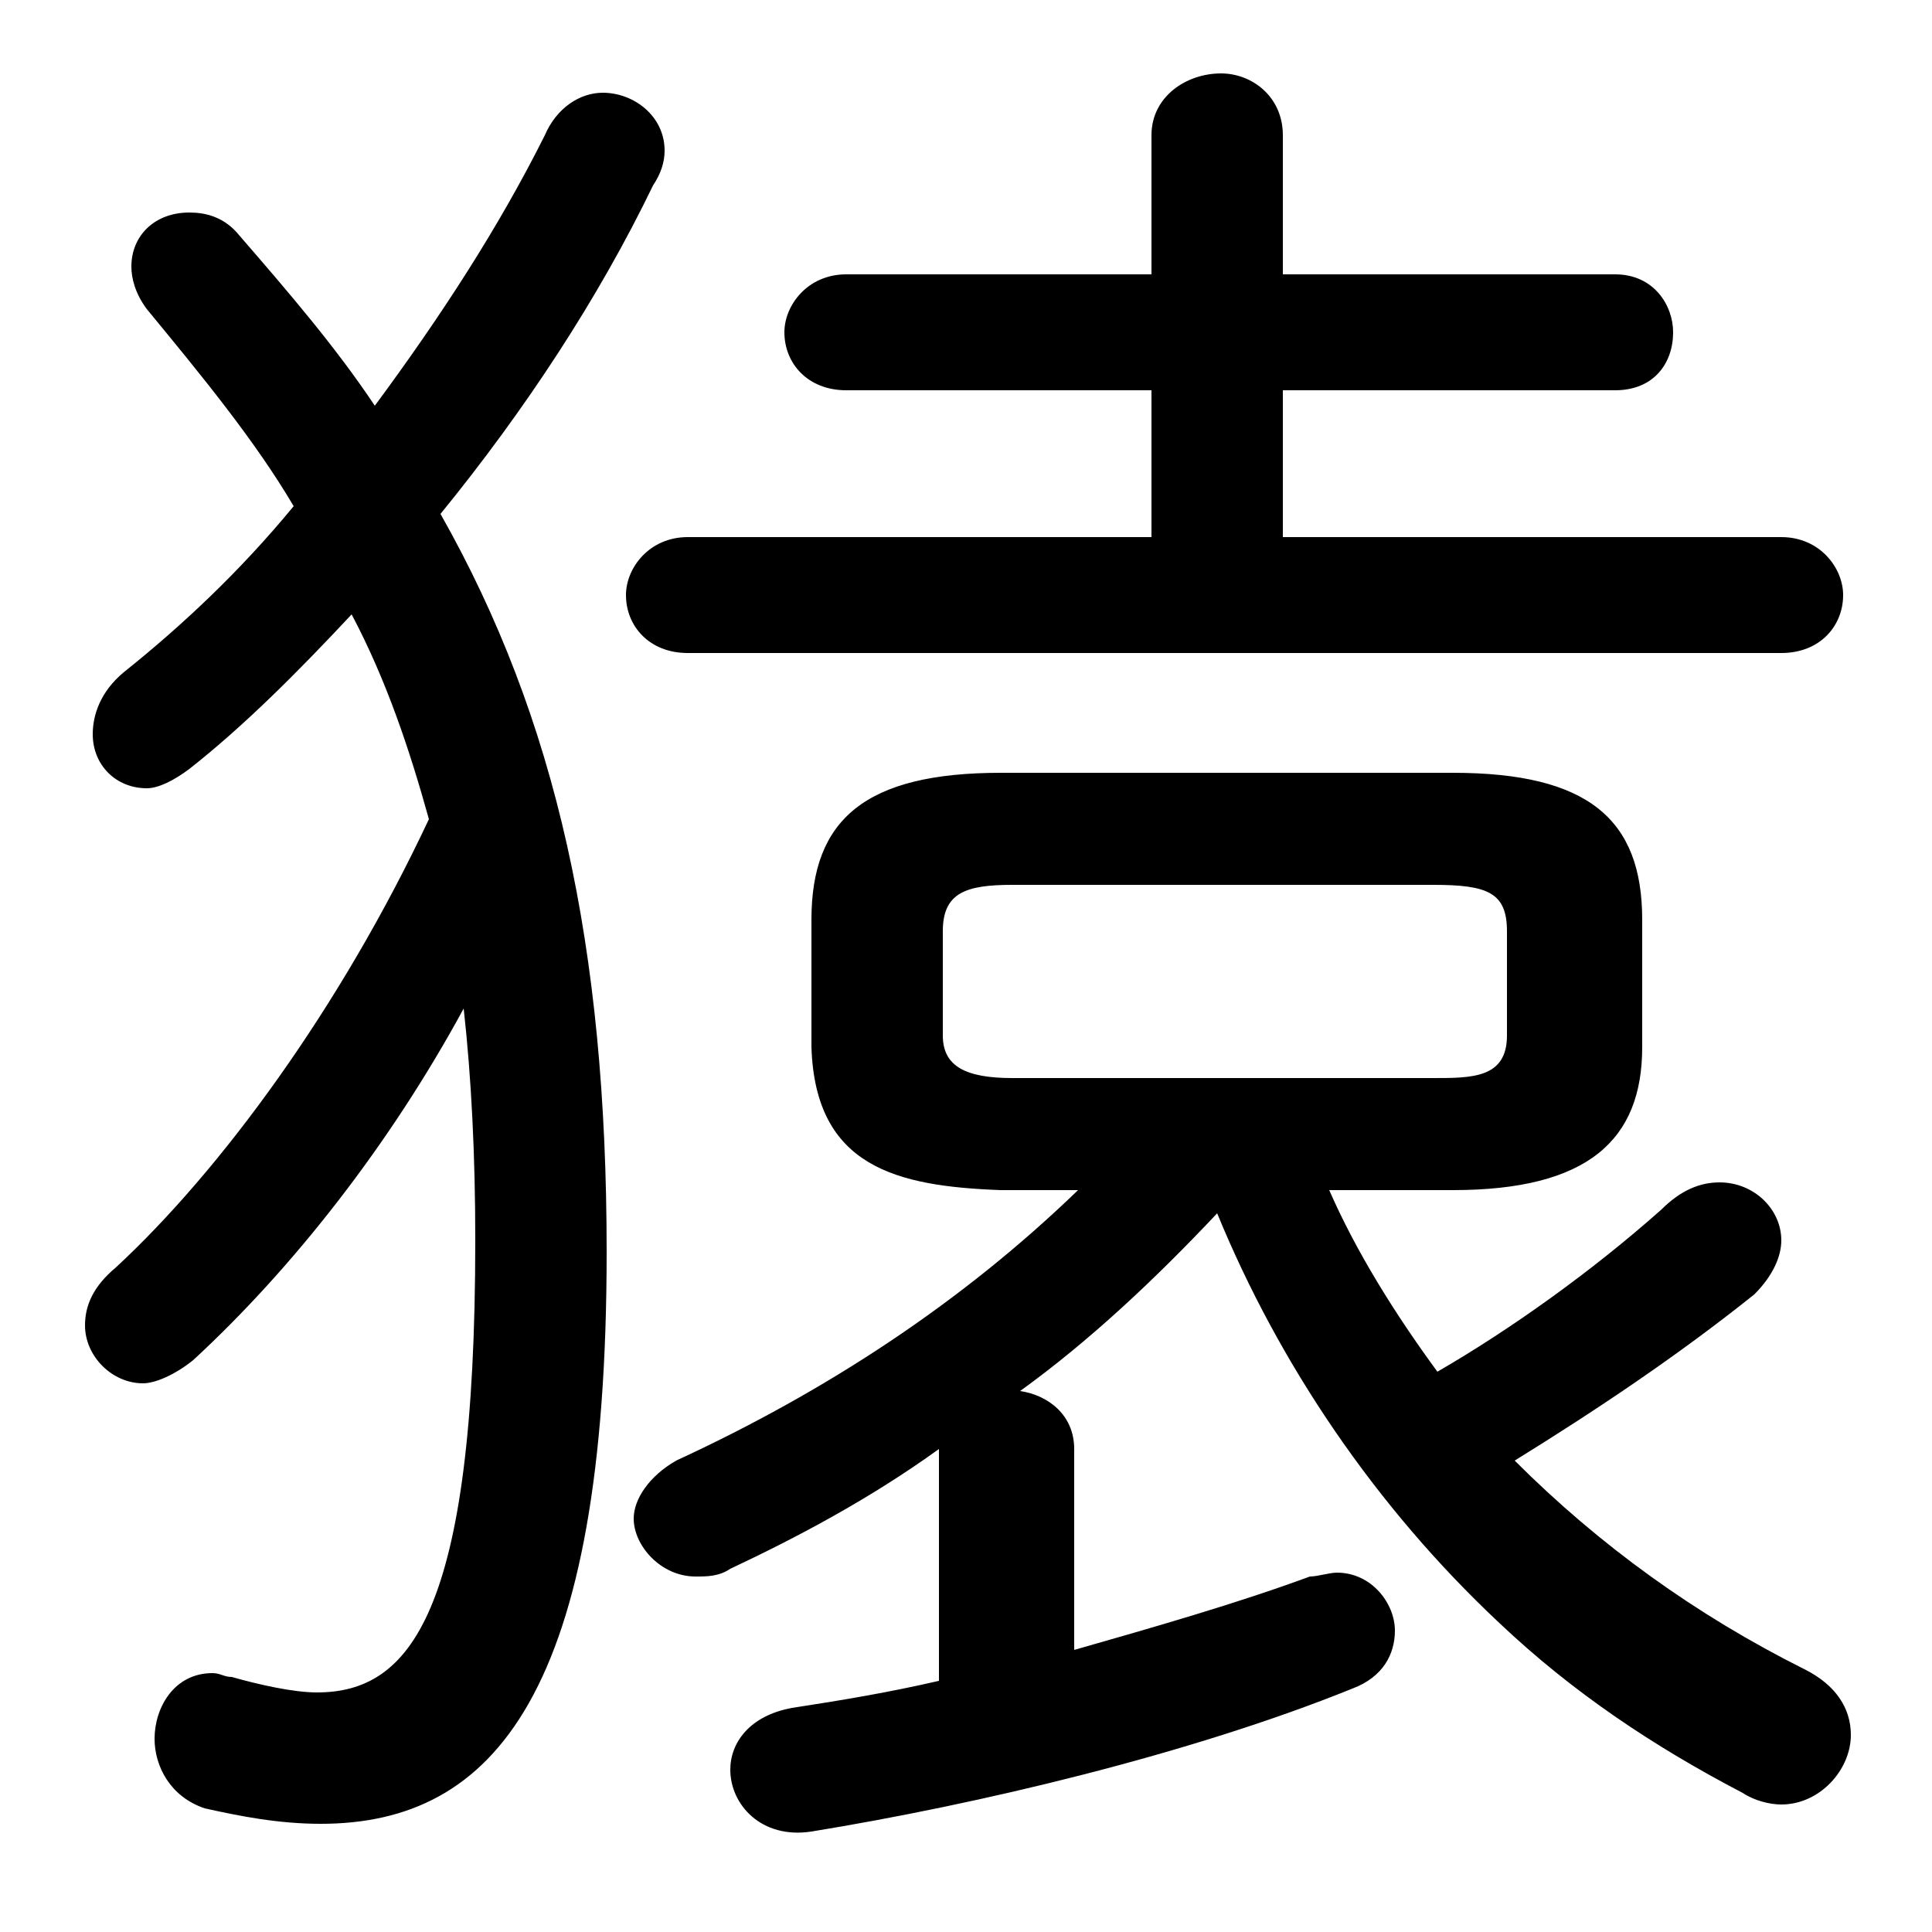 <svg xmlns="http://www.w3.org/2000/svg" viewBox="0 -44.0 50.0 50.0">
    <rect x="0" y="-44.0" width="50.0" height="50.0" fill="#808080" stroke="none"/>
    <g transform="scale(1, -1)">
        <!-- ボディの枠 -->
        <rect x="0" y="-6.0" width="50.0" height="50.0"
            stroke="white" fill="white"/>
        <!-- グリフ座標系の原点 -->
        <circle cx="0" cy="0" r="5" fill="white"/>
        <!-- グリフのアウトライン -->
        <g style="fill:black;stroke:#000000;stroke-width:0;stroke-linecap:round;stroke-linejoin:round;">
        <path d="M 27.9 13.2 C 24.9 10.3 21.4 8.0 17.5 6.2 C 16.8 5.8 16.4 5.2 16.4 4.7 C 16.4 4.0 17.1 3.2 18.0 3.2 C 18.3 3.2 18.6 3.2 18.9 3.4 C 20.6 4.2 22.5 5.2 24.3 6.5 L 24.3 0.5 C 23.0 0.2 21.8 0.0 20.5 -0.2 C 19.4 -0.4 18.9 -1.1 18.9 -1.8 C 18.9 -2.7 19.7 -3.6 21.0 -3.4 C 25.3 -2.7 30.8 -1.4 35.0 0.3 C 35.8 0.6 36.1 1.2 36.1 1.8 C 36.1 2.5 35.5 3.3 34.6 3.3 C 34.4 3.3 34.1 3.2 33.9 3.2 C 32.0 2.5 29.9 1.9 27.8 1.3 L 27.8 6.5 C 27.8 7.4 27.1 7.9 26.4 8.0 C 28.2 9.3 29.9 10.9 31.5 12.6 C 33.1 8.7 35.6 5.0 38.8 2.0 C 40.7 0.2 42.8 -1.2 45.1 -2.4 C 45.4 -2.6 45.8 -2.7 46.1 -2.7 C 47.1 -2.7 47.9 -1.8 47.9 -0.9 C 47.9 -0.2 47.5 0.4 46.7 0.8 C 43.9 2.2 41.4 4.0 39.2 6.2 C 41.3 7.5 43.4 8.9 45.4 10.5 C 45.9 11.0 46.1 11.5 46.1 11.9 C 46.1 12.7 45.4 13.4 44.5 13.4 C 44.0 13.4 43.5 13.2 43.0 12.7 C 41.2 11.1 39.1 9.6 37.2 8.5 C 36.1 10.0 35.1 11.6 34.4 13.2 L 37.6 13.2 C 41.1 13.2 42.5 14.5 42.5 16.9 L 42.5 20.2 C 42.5 22.8 41.1 24.0 37.6 24.0 L 25.9 24.0 C 22.4 24.0 21.0 22.8 21.0 20.2 L 21.0 16.9 C 21.1 13.8 23.2 13.3 25.9 13.2 Z M 26.2 16.1 C 25.0 16.1 24.4 16.4 24.4 17.2 L 24.4 19.9 C 24.4 20.9 25.0 21.1 26.2 21.1 L 37.1 21.1 C 38.5 21.1 39.0 20.9 39.0 19.9 L 39.0 17.2 C 39.0 16.1 38.1 16.1 37.1 16.1 Z M 11.4 30.7 C 13.6 33.4 15.5 36.3 16.9 39.2 C 17.1 39.5 17.2 39.8 17.2 40.1 C 17.2 41.0 16.4 41.6 15.6 41.6 C 15.0 41.6 14.4 41.2 14.1 40.5 C 12.9 38.1 11.4 35.8 9.7 33.5 C 8.7 35.0 7.5 36.4 6.2 37.9 C 5.8 38.4 5.3 38.5 4.9 38.5 C 4.0 38.5 3.4 37.9 3.4 37.1 C 3.4 36.8 3.5 36.4 3.8 36.0 C 5.2 34.3 6.6 32.6 7.6 30.9 C 6.2 29.2 4.7 27.8 3.2 26.6 C 2.6 26.1 2.4 25.5 2.4 25.0 C 2.4 24.2 3.0 23.6 3.8 23.6 C 4.1 23.6 4.5 23.8 4.9 24.1 C 6.3 25.2 7.7 26.6 9.1 28.1 C 10.0 26.4 10.6 24.6 11.1 22.8 C 8.8 17.9 5.7 13.7 3.0 11.2 C 2.4 10.7 2.2 10.2 2.2 9.7 C 2.2 8.9 2.9 8.2 3.7 8.2 C 4.0 8.2 4.5 8.4 5.0 8.8 C 7.6 11.2 10.1 14.4 12.0 17.9 C 12.2 16.1 12.3 14.1 12.3 11.9 C 12.3 2.2 10.6 0.2 8.2 0.2 C 7.6 0.2 6.7 0.4 6.0 0.6 C 5.8 0.6 5.7 0.7 5.5 0.7 C 4.5 0.7 4.0 -0.2 4.0 -1.0 C 4.0 -1.7 4.4 -2.5 5.3 -2.8 C 6.2 -3.0 7.2 -3.2 8.3 -3.2 C 12.8 -3.2 15.7 0.2 15.7 11.6 C 15.7 19.5 14.4 25.4 11.4 30.7 Z M 33.2 30.1 L 33.2 33.9 L 41.8 33.9 C 42.8 33.9 43.3 34.6 43.3 35.4 C 43.3 36.1 42.8 36.9 41.8 36.9 L 33.2 36.9 L 33.2 40.5 C 33.2 41.5 32.4 42.1 31.6 42.1 C 30.7 42.1 29.8 41.5 29.8 40.5 L 29.8 36.9 L 21.9 36.9 C 20.9 36.9 20.3 36.1 20.3 35.4 C 20.3 34.6 20.9 33.9 21.9 33.9 L 29.8 33.9 L 29.8 30.1 L 17.8 30.1 C 16.8 30.1 16.2 29.3 16.2 28.6 C 16.2 27.8 16.8 27.1 17.8 27.1 L 46.1 27.1 C 47.1 27.1 47.7 27.8 47.7 28.6 C 47.7 29.3 47.1 30.1 46.1 30.1 Z"/>
    </g>
    </g>
</svg>
